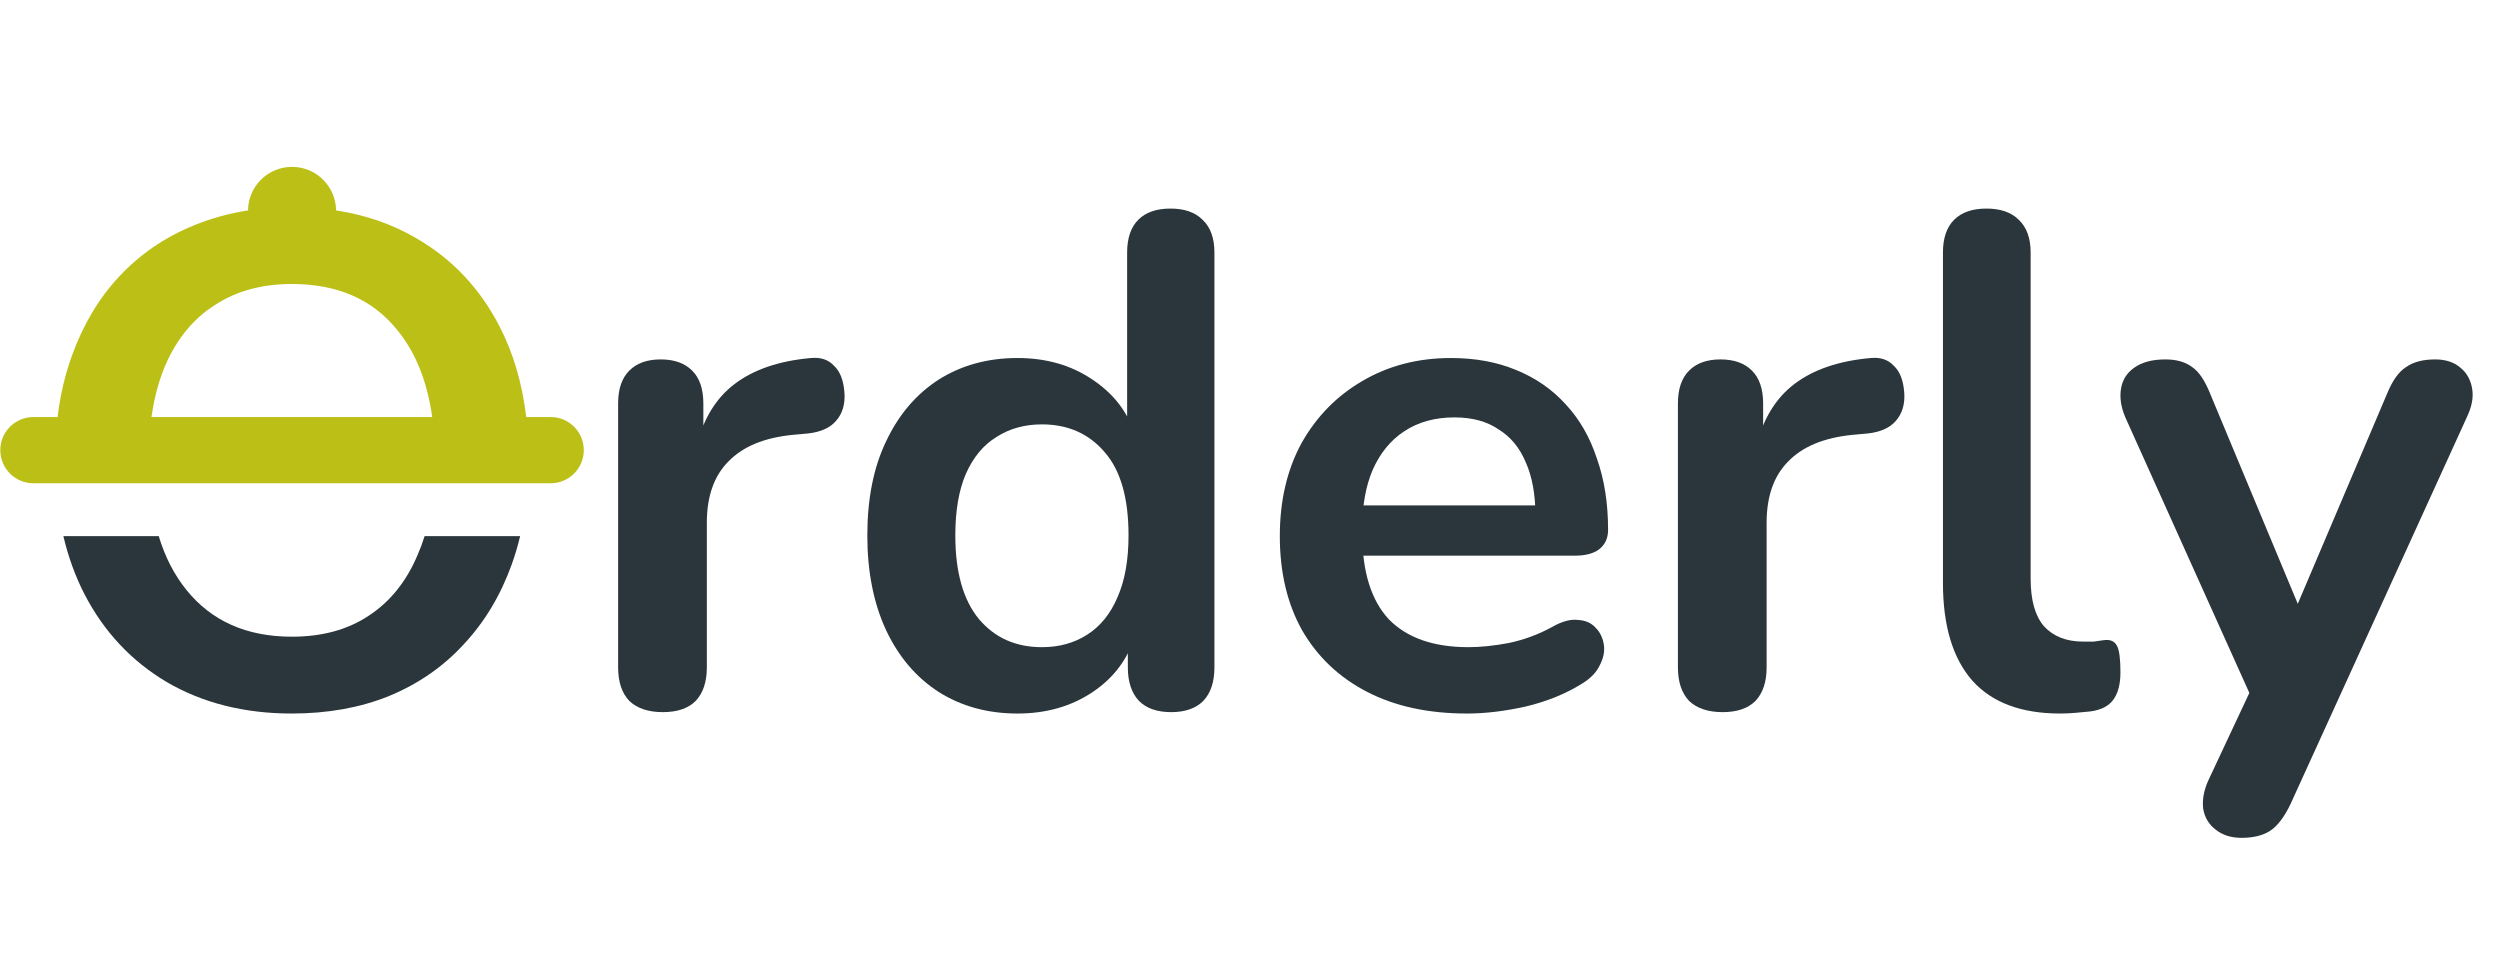 <svg width="124" height="48" viewBox="0 0 124 48" fill="none" xmlns="http://www.w3.org/2000/svg">
<path d="M111.187 41.557C110.659 41.557 110.226 41.419 109.889 41.142C109.553 40.887 109.348 40.541 109.276 40.102C109.228 39.663 109.312 39.202 109.529 38.717L111.981 33.486V35.287L105.417 20.703C105.201 20.195 105.129 19.721 105.201 19.282C105.273 18.844 105.49 18.497 105.85 18.243C106.235 17.966 106.752 17.827 107.401 17.827C107.954 17.827 108.399 17.954 108.735 18.209C109.072 18.439 109.372 18.89 109.637 19.559L114.505 31.234H113.423L118.4 19.525C118.664 18.878 118.977 18.439 119.337 18.209C119.698 17.954 120.179 17.827 120.78 17.827C121.309 17.827 121.73 17.966 122.042 18.243C122.355 18.497 122.547 18.844 122.619 19.282C122.691 19.698 122.607 20.16 122.367 20.668L113.604 39.894C113.291 40.541 112.954 40.98 112.594 41.211C112.233 41.442 111.764 41.557 111.187 41.557Z" fill="#2A363B"/>
<path d="M102.181 35.391C100.256 35.391 98.806 34.848 97.831 33.763C96.857 32.654 96.37 31.038 96.37 28.913V12.527C96.37 11.811 96.555 11.268 96.926 10.899C97.298 10.53 97.831 10.345 98.527 10.345C99.223 10.345 99.757 10.53 100.128 10.899C100.522 11.268 100.72 11.811 100.72 12.527V28.705C100.72 29.767 100.94 30.553 101.381 31.061C101.845 31.569 102.494 31.823 103.33 31.823C103.515 31.823 103.689 31.823 103.852 31.823C104.014 31.8 104.176 31.777 104.339 31.753C104.664 31.707 104.884 31.8 105 32.031C105.116 32.239 105.174 32.677 105.174 33.347C105.174 33.924 105.058 34.375 104.826 34.698C104.594 35.021 104.211 35.218 103.678 35.287C103.446 35.31 103.202 35.333 102.947 35.356C102.692 35.379 102.436 35.391 102.181 35.391Z" fill="#2A363B"/>
<path d="M85.442 35.322C84.726 35.322 84.172 35.137 83.779 34.767C83.41 34.375 83.225 33.82 83.225 33.105V20.01C83.225 19.294 83.41 18.751 83.779 18.382C84.149 18.012 84.668 17.827 85.338 17.827C86.008 17.827 86.527 18.012 86.897 18.382C87.266 18.751 87.451 19.294 87.451 20.01V22.192H87.105C87.428 20.807 88.063 19.756 89.01 19.04C89.957 18.324 91.216 17.897 92.786 17.758C93.271 17.712 93.652 17.839 93.929 18.139C94.23 18.416 94.403 18.855 94.449 19.456C94.495 20.033 94.356 20.506 94.033 20.876C93.733 21.222 93.271 21.43 92.647 21.499L91.885 21.569C90.477 21.707 89.414 22.146 88.698 22.885C87.982 23.601 87.624 24.617 87.624 25.934V33.105C87.624 33.82 87.44 34.375 87.07 34.767C86.701 35.137 86.158 35.322 85.442 35.322Z" fill="#2A363B"/>
<path d="M72.763 35.391C70.846 35.391 69.195 35.033 67.809 34.317C66.424 33.601 65.35 32.585 64.588 31.268C63.849 29.952 63.479 28.393 63.479 26.592C63.479 24.837 63.837 23.301 64.553 21.984C65.292 20.668 66.297 19.64 67.567 18.901C68.86 18.139 70.327 17.758 71.966 17.758C73.167 17.758 74.241 17.954 75.188 18.347C76.158 18.74 76.978 19.305 77.648 20.044C78.341 20.784 78.86 21.684 79.207 22.747C79.576 23.786 79.761 24.964 79.761 26.28C79.761 26.696 79.611 27.019 79.311 27.25C79.033 27.458 78.629 27.562 78.098 27.562H66.978V25.068H76.712L76.158 25.587C76.158 24.525 75.996 23.636 75.673 22.92C75.373 22.204 74.922 21.661 74.322 21.292C73.745 20.899 73.017 20.703 72.14 20.703C71.17 20.703 70.338 20.934 69.645 21.395C68.976 21.834 68.456 22.469 68.087 23.301C67.74 24.109 67.567 25.079 67.567 26.211V26.453C67.567 28.347 68.006 29.767 68.883 30.714C69.784 31.638 71.1 32.1 72.832 32.1C73.433 32.1 74.103 32.031 74.842 31.892C75.604 31.73 76.32 31.465 76.99 31.095C77.475 30.818 77.902 30.703 78.271 30.749C78.641 30.772 78.93 30.899 79.137 31.13C79.368 31.361 79.507 31.65 79.553 31.996C79.599 32.319 79.53 32.654 79.345 33.001C79.183 33.347 78.895 33.647 78.479 33.901C77.671 34.409 76.736 34.79 75.673 35.044C74.634 35.275 73.664 35.391 72.763 35.391Z" fill="#2A363B"/>
<path d="M50.467 35.391C48.989 35.391 47.684 35.033 46.553 34.317C45.444 33.601 44.578 32.585 43.955 31.268C43.331 29.929 43.019 28.359 43.019 26.557C43.019 24.733 43.331 23.174 43.955 21.881C44.578 20.564 45.444 19.548 46.553 18.832C47.684 18.116 48.989 17.758 50.467 17.758C51.876 17.758 53.1 18.105 54.139 18.797C55.202 19.49 55.918 20.402 56.287 21.534H55.906V12.527C55.906 11.811 56.091 11.268 56.46 10.899C56.83 10.53 57.361 10.345 58.054 10.345C58.747 10.345 59.278 10.53 59.647 10.899C60.04 11.268 60.236 11.811 60.236 12.527V33.105C60.236 33.82 60.052 34.375 59.682 34.767C59.313 35.137 58.781 35.322 58.089 35.322C57.396 35.322 56.864 35.137 56.495 34.767C56.126 34.375 55.941 33.82 55.941 33.105V30.402L56.322 31.442C55.975 32.643 55.271 33.601 54.209 34.317C53.146 35.033 51.899 35.391 50.467 35.391ZM51.68 32.1C52.534 32.1 53.285 31.892 53.931 31.476C54.578 31.061 55.075 30.449 55.421 29.64C55.791 28.809 55.975 27.781 55.975 26.557C55.975 24.71 55.583 23.335 54.798 22.435C54.012 21.511 52.973 21.049 51.68 21.049C50.825 21.049 50.075 21.257 49.428 21.673C48.781 22.065 48.273 22.677 47.904 23.509C47.557 24.317 47.384 25.333 47.384 26.557C47.384 28.382 47.777 29.767 48.562 30.714C49.347 31.638 50.386 32.1 51.68 32.1Z" fill="#2A363B"/>
<path d="M32.877 35.322C32.161 35.322 31.606 35.137 31.214 34.767C30.844 34.375 30.659 33.82 30.659 33.105V20.01C30.659 19.294 30.844 18.751 31.214 18.382C31.583 18.012 32.103 17.827 32.773 17.827C33.442 17.827 33.962 18.012 34.331 18.382C34.701 18.751 34.886 19.294 34.886 20.01V22.192H34.539C34.863 20.807 35.498 19.756 36.445 19.04C37.392 18.324 38.65 17.897 40.221 17.758C40.706 17.712 41.087 17.839 41.364 18.139C41.664 18.416 41.837 18.855 41.883 19.456C41.93 20.033 41.791 20.506 41.468 20.876C41.167 21.222 40.706 21.43 40.082 21.499L39.32 21.569C37.911 21.707 36.849 22.146 36.133 22.885C35.417 23.601 35.059 24.617 35.059 25.934V33.105C35.059 33.82 34.874 34.375 34.505 34.767C34.135 35.137 33.592 35.322 32.877 35.322Z" fill="#2A363B"/>
<path fill-rule="evenodd" clip-rule="evenodd" d="M3.143 26.592C3.385 27.621 3.733 28.58 4.188 29.467C5.157 31.338 6.52 32.793 8.275 33.832C10.054 34.871 12.12 35.391 14.476 35.391C16.255 35.391 17.86 35.102 19.291 34.525C20.746 33.924 21.982 33.07 22.998 31.961C24.037 30.853 24.834 29.525 25.388 27.977C25.548 27.531 25.685 27.069 25.799 26.592L21.06 26.592C20.959 26.917 20.843 27.229 20.712 27.527C20.157 28.843 19.349 29.848 18.287 30.541C17.247 31.234 15.977 31.58 14.476 31.58C12.236 31.58 10.492 30.807 9.245 29.259C8.642 28.511 8.185 27.622 7.873 26.592L3.143 26.592Z" fill="#2A363B"/>
<path fill-rule="evenodd" clip-rule="evenodd" d="M20.677 11.834C19.485 11.128 18.149 10.662 16.669 10.436C16.656 9.241 15.683 8.277 14.485 8.277C13.287 8.277 12.314 9.242 12.302 10.437C11.357 10.584 10.465 10.83 9.626 11.176C8.194 11.754 6.959 12.597 5.92 13.705C4.903 14.79 4.118 16.107 3.564 17.654C3.224 18.59 2.988 19.601 2.856 20.685H1.658C0.751 20.685 0.015 21.42 0.015 22.327C0.015 23.235 0.751 23.97 1.658 23.97L27.313 23.97C28.22 23.97 28.956 23.235 28.956 22.327C28.956 21.42 28.22 20.685 27.313 20.685H26.101C25.903 19.007 25.458 17.5 24.765 16.165C23.795 14.294 22.432 12.851 20.677 11.834ZM21.438 20.685C21.191 18.918 20.614 17.48 19.707 16.372C18.483 14.848 16.739 14.086 14.476 14.086C12.998 14.086 11.728 14.432 10.666 15.125C9.603 15.795 8.783 16.788 8.206 18.105C7.879 18.868 7.648 19.728 7.514 20.685L21.438 20.685Z" fill="#BCBF16"/>
</svg>
